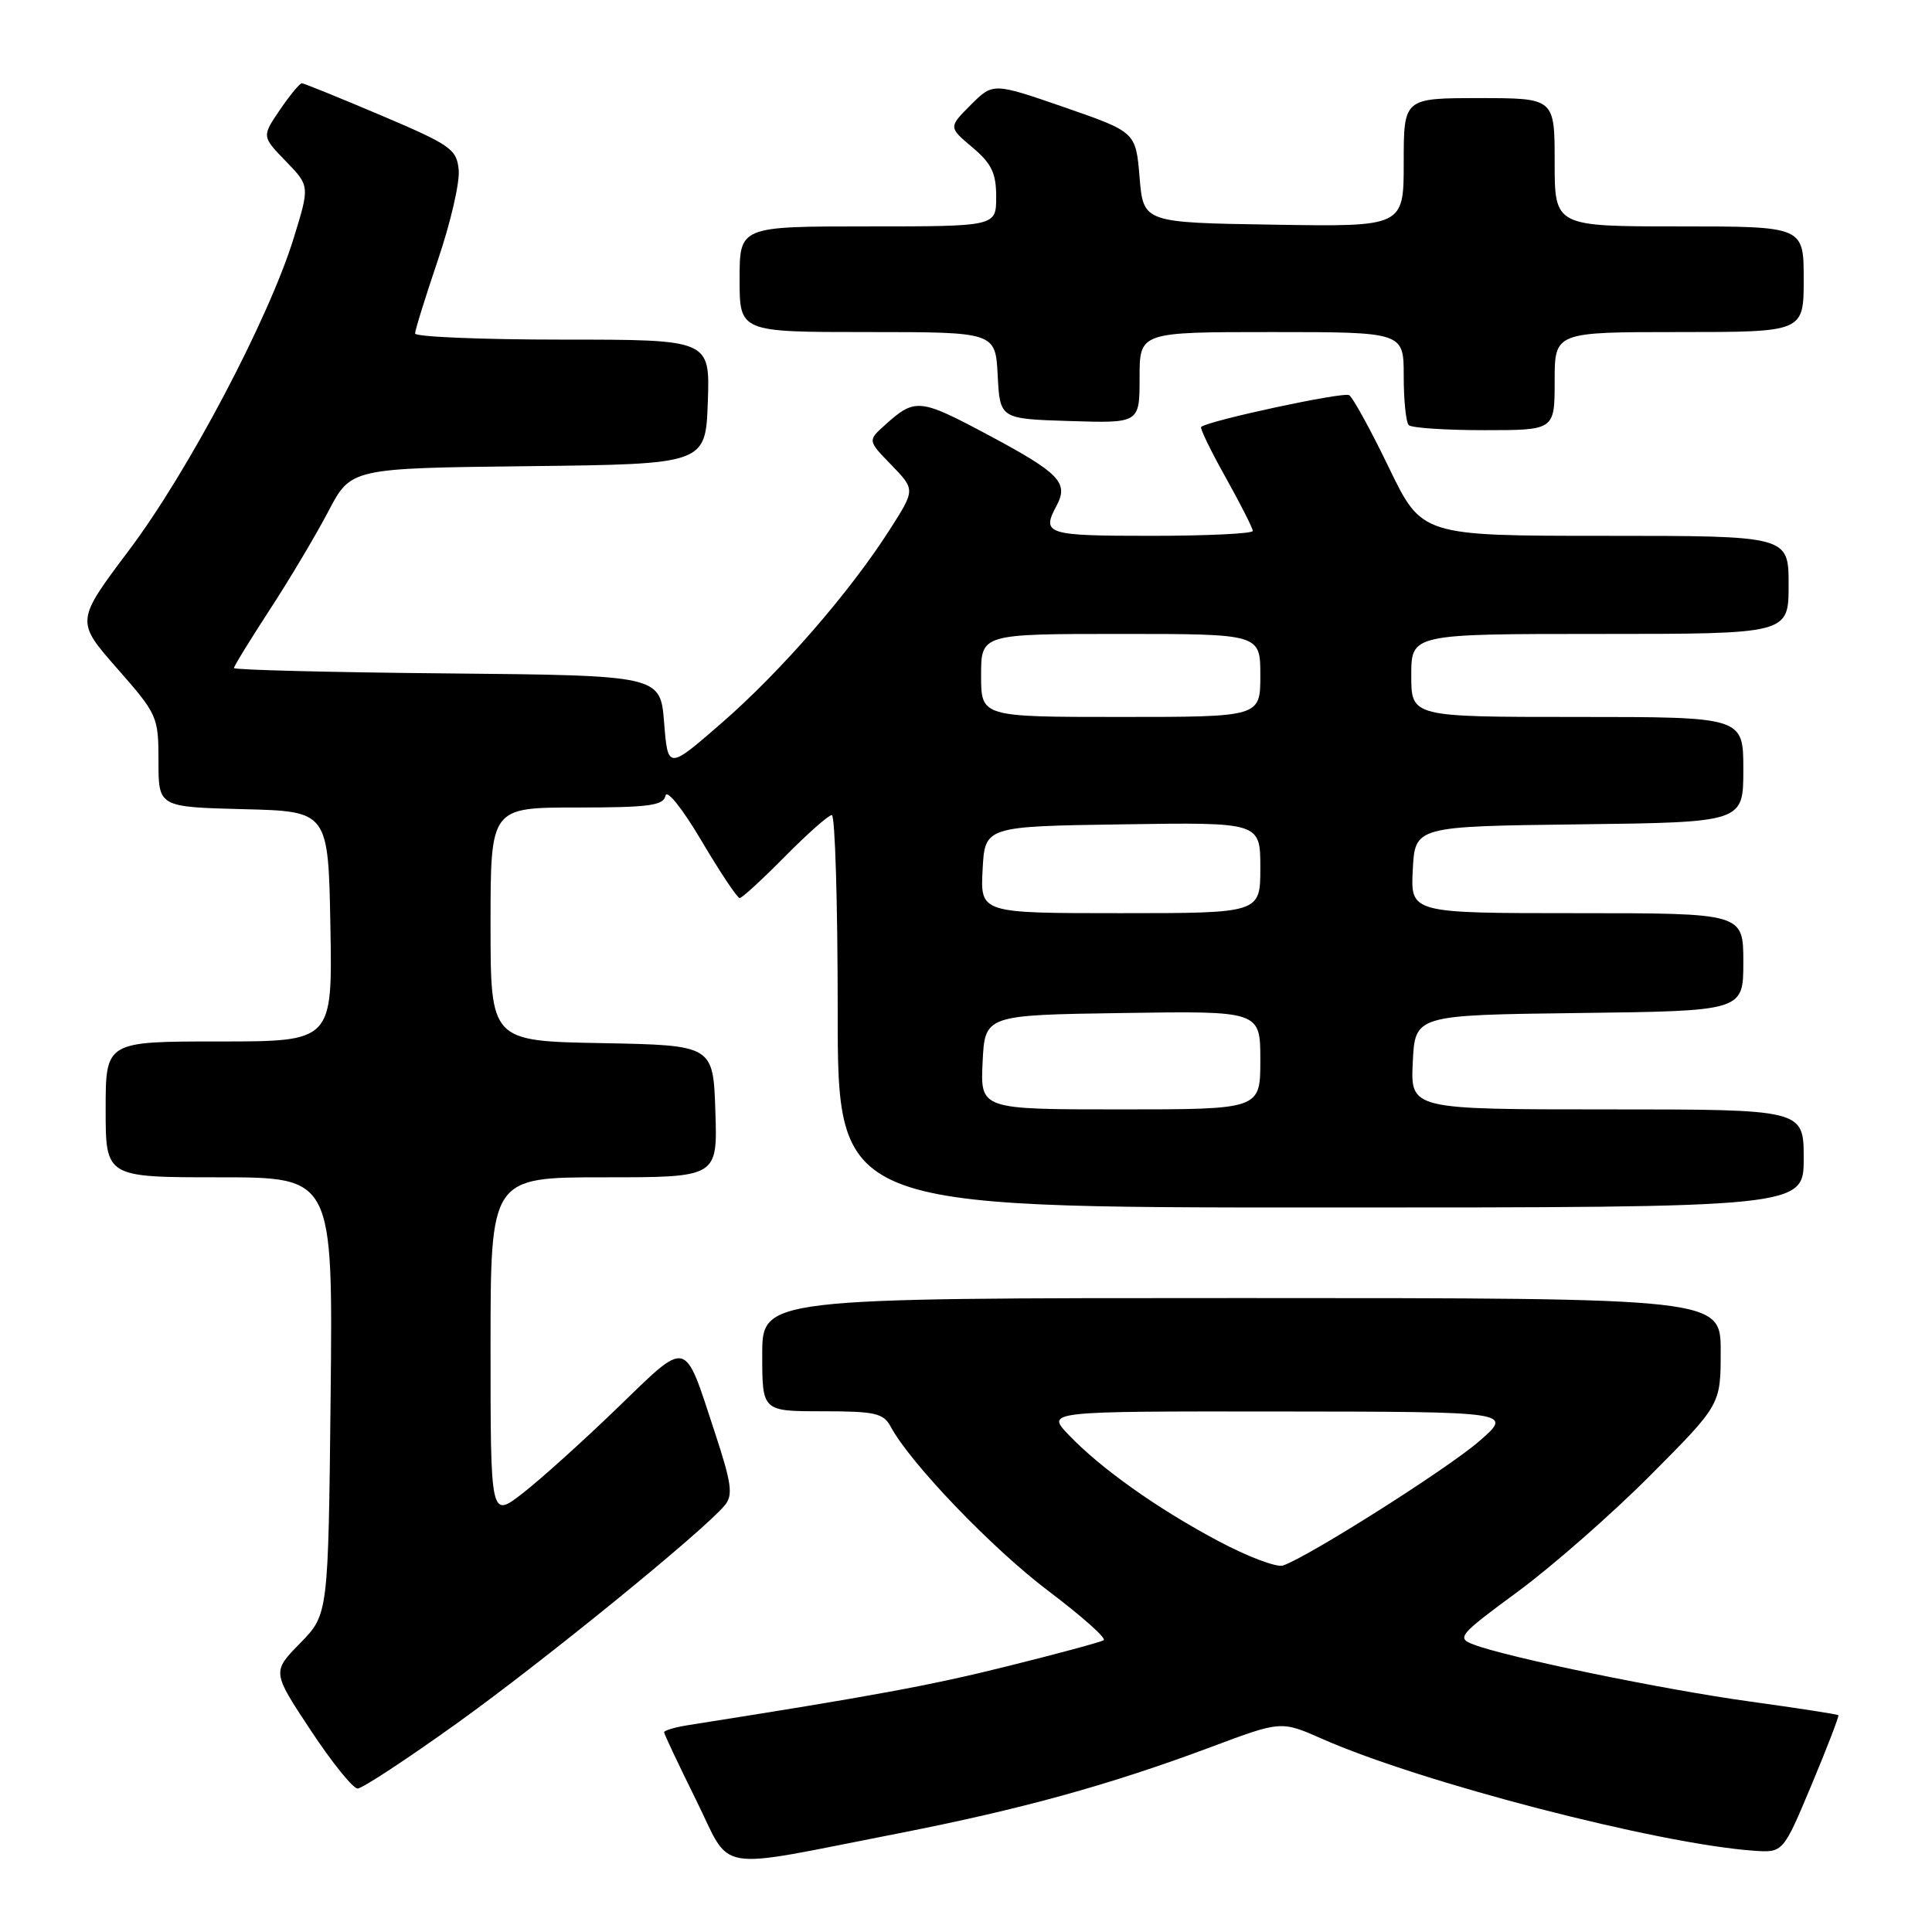 <?xml version="1.0" encoding="UTF-8" standalone="no"?>
<!DOCTYPE svg PUBLIC "-//W3C//DTD SVG 1.1//EN" "http://www.w3.org/Graphics/SVG/1.1/DTD/svg11.dtd" >
<svg xmlns="http://www.w3.org/2000/svg" xmlns:xlink="http://www.w3.org/1999/xlink" version="1.1" viewBox="0 0 256 256">
 <g >
 <path fill="currentColor"
d=" M 119.00 242.94 C 135.39 239.73 147.07 236.50 160.52 231.47 C 169.76 228.01 169.76 228.01 175.20 230.41 C 188.27 236.19 219.68 244.33 232.39 245.23 C 236.27 245.50 236.27 245.50 240.04 236.50 C 242.11 231.55 243.71 227.40 243.59 227.27 C 243.47 227.15 238.23 226.34 231.94 225.47 C 220.47 223.89 199.79 219.63 195.26 217.91 C 192.97 217.04 193.27 216.67 201.17 210.86 C 205.75 207.48 213.66 200.54 218.75 195.42 C 228.00 186.12 228.00 186.12 228.00 179.06 C 228.00 172.00 228.00 172.00 164.50 172.00 C 101.00 172.00 101.00 172.00 101.00 179.50 C 101.00 187.00 101.00 187.00 108.96 187.00 C 115.96 187.00 117.06 187.25 118.02 189.04 C 120.61 193.88 131.52 205.24 138.94 210.83 C 143.36 214.17 146.65 217.09 146.24 217.34 C 145.83 217.59 140.10 219.14 133.50 220.78 C 123.29 223.33 115.75 224.72 91.25 228.58 C 89.46 228.86 88.00 229.29 88.00 229.53 C 88.00 229.77 89.90 233.79 92.21 238.46 C 97.09 248.30 94.11 247.80 119.00 242.94 Z  M 60.50 228.38 C 71.92 220.20 93.17 202.91 96.03 199.47 C 97.16 198.10 96.96 196.61 94.68 189.68 C 90.58 177.23 91.29 177.40 81.80 186.56 C 77.24 190.97 71.59 196.06 69.25 197.87 C 65.00 201.17 65.00 201.17 65.00 178.58 C 65.00 156.00 65.00 156.00 80.04 156.00 C 95.08 156.00 95.08 156.00 94.79 147.25 C 94.50 138.50 94.50 138.50 79.75 138.22 C 65.00 137.95 65.00 137.95 65.00 122.47 C 65.00 107.00 65.00 107.00 76.43 107.00 C 85.98 107.00 87.91 106.74 88.18 105.44 C 88.36 104.55 90.42 107.13 92.97 111.44 C 95.43 115.60 97.70 119.00 98.01 119.00 C 98.32 119.00 101.01 116.53 104.00 113.50 C 106.99 110.48 109.78 108.00 110.22 108.00 C 110.65 108.00 111.00 119.70 111.00 134.00 C 111.00 160.00 111.00 160.00 175.00 160.00 C 239.00 160.00 239.00 160.00 239.00 153.50 C 239.00 147.00 239.00 147.00 212.95 147.00 C 186.90 147.00 186.90 147.00 187.20 140.75 C 187.50 134.50 187.50 134.50 209.25 134.23 C 231.00 133.96 231.00 133.96 231.00 127.48 C 231.00 121.00 231.00 121.00 208.95 121.00 C 186.90 121.00 186.90 121.00 187.20 115.25 C 187.50 109.50 187.50 109.50 209.25 109.23 C 231.00 108.96 231.00 108.96 231.00 101.98 C 231.00 95.00 231.00 95.00 209.00 95.00 C 187.00 95.00 187.00 95.00 187.00 89.50 C 187.00 84.00 187.00 84.00 212.00 84.00 C 237.00 84.00 237.00 84.00 237.00 77.50 C 237.00 71.00 237.00 71.00 212.70 71.00 C 188.40 71.00 188.40 71.00 184.03 61.95 C 181.63 56.98 179.26 52.66 178.77 52.36 C 178.02 51.89 160.18 55.72 159.16 56.57 C 158.97 56.72 160.43 59.74 162.41 63.27 C 164.38 66.80 166.00 69.99 166.00 70.35 C 166.00 70.71 159.93 71.00 152.50 71.00 C 138.65 71.00 137.97 70.79 140.00 67.01 C 141.63 63.96 140.40 62.69 130.99 57.66 C 121.83 52.77 121.26 52.71 117.24 56.34 C 114.97 58.38 114.97 58.38 118.13 61.63 C 121.28 64.89 121.28 64.89 117.89 70.19 C 112.58 78.50 103.51 88.93 95.68 95.75 C 88.50 102.00 88.50 102.00 88.00 95.75 C 87.50 89.50 87.50 89.50 59.25 89.23 C 43.71 89.09 31.00 88.76 31.00 88.52 C 31.00 88.27 33.14 84.79 35.75 80.78 C 38.36 76.78 41.85 70.92 43.50 67.77 C 46.50 62.04 46.50 62.04 70.00 61.77 C 93.50 61.50 93.50 61.50 93.79 53.25 C 94.08 45.00 94.08 45.00 74.54 45.00 C 63.79 45.00 55.00 44.63 55.00 44.19 C 55.00 43.74 56.37 39.35 58.03 34.44 C 59.70 29.52 60.94 24.16 60.78 22.52 C 60.52 19.77 59.75 19.22 50.50 15.29 C 45.00 12.96 40.27 11.04 40.00 11.03 C 39.73 11.02 38.42 12.60 37.09 14.55 C 34.69 18.08 34.69 18.08 37.87 21.36 C 41.05 24.64 41.05 24.64 38.91 31.57 C 35.60 42.28 24.93 62.50 17.10 72.90 C 10.03 82.31 10.03 82.31 15.51 88.56 C 20.87 94.66 21.00 94.95 21.00 100.87 C 21.00 106.93 21.00 106.93 32.25 107.22 C 43.50 107.50 43.50 107.50 43.78 122.75 C 44.05 138.00 44.05 138.00 29.03 138.00 C 14.00 138.00 14.00 138.00 14.00 147.00 C 14.00 156.00 14.00 156.00 29.06 156.00 C 44.11 156.00 44.11 156.00 43.81 184.95 C 43.50 213.91 43.50 213.91 39.78 217.72 C 36.05 221.53 36.05 221.53 41.16 229.26 C 43.97 233.52 46.77 236.99 47.39 236.99 C 48.00 236.98 53.90 233.11 60.50 228.38 Z  M 206.00 50.50 C 206.00 44.00 206.00 44.00 222.50 44.00 C 239.00 44.00 239.00 44.00 239.00 37.00 C 239.00 30.00 239.00 30.00 222.50 30.00 C 206.00 30.00 206.00 30.00 206.00 21.50 C 206.00 13.00 206.00 13.00 196.00 13.00 C 186.00 13.00 186.00 13.00 186.00 21.52 C 186.00 30.05 186.00 30.05 168.75 29.77 C 151.50 29.50 151.50 29.50 151.00 23.50 C 150.50 17.50 150.50 17.50 141.05 14.22 C 131.59 10.95 131.59 10.95 128.63 13.90 C 125.68 16.86 125.68 16.86 128.84 19.52 C 131.39 21.67 132.00 22.93 132.00 26.09 C 132.00 30.00 132.00 30.00 115.00 30.00 C 98.00 30.00 98.00 30.00 98.00 37.00 C 98.00 44.00 98.00 44.00 114.95 44.00 C 131.90 44.00 131.90 44.00 132.20 49.75 C 132.50 55.50 132.50 55.50 141.75 55.79 C 151.00 56.08 151.00 56.08 151.00 50.04 C 151.00 44.00 151.00 44.00 168.50 44.00 C 186.00 44.00 186.00 44.00 186.00 49.83 C 186.00 53.04 186.30 55.97 186.67 56.33 C 187.03 56.70 191.53 57.00 196.67 57.00 C 206.00 57.00 206.00 57.00 206.00 50.50 Z  M 161.44 204.20 C 153.36 199.91 145.81 194.55 141.56 190.08 C 138.63 187.00 138.63 187.00 169.56 187.03 C 200.50 187.06 200.50 187.06 196.00 190.97 C 191.83 194.60 173.41 206.27 170.00 207.44 C 169.18 207.72 165.32 206.27 161.44 204.20 Z  M 130.20 140.75 C 130.50 134.50 130.50 134.50 148.75 134.23 C 167.00 133.95 167.00 133.95 167.00 140.48 C 167.00 147.00 167.00 147.00 148.45 147.00 C 129.90 147.00 129.90 147.00 130.20 140.75 Z  M 130.20 115.25 C 130.50 109.50 130.50 109.50 148.75 109.23 C 167.00 108.95 167.00 108.95 167.00 114.98 C 167.00 121.00 167.00 121.00 148.45 121.00 C 129.90 121.00 129.90 121.00 130.20 115.25 Z  M 130.00 89.50 C 130.00 84.00 130.00 84.00 148.50 84.00 C 167.00 84.00 167.00 84.00 167.00 89.50 C 167.00 95.00 167.00 95.00 148.50 95.00 C 130.00 95.00 130.00 95.00 130.00 89.50 Z "/>
</g>
</svg>